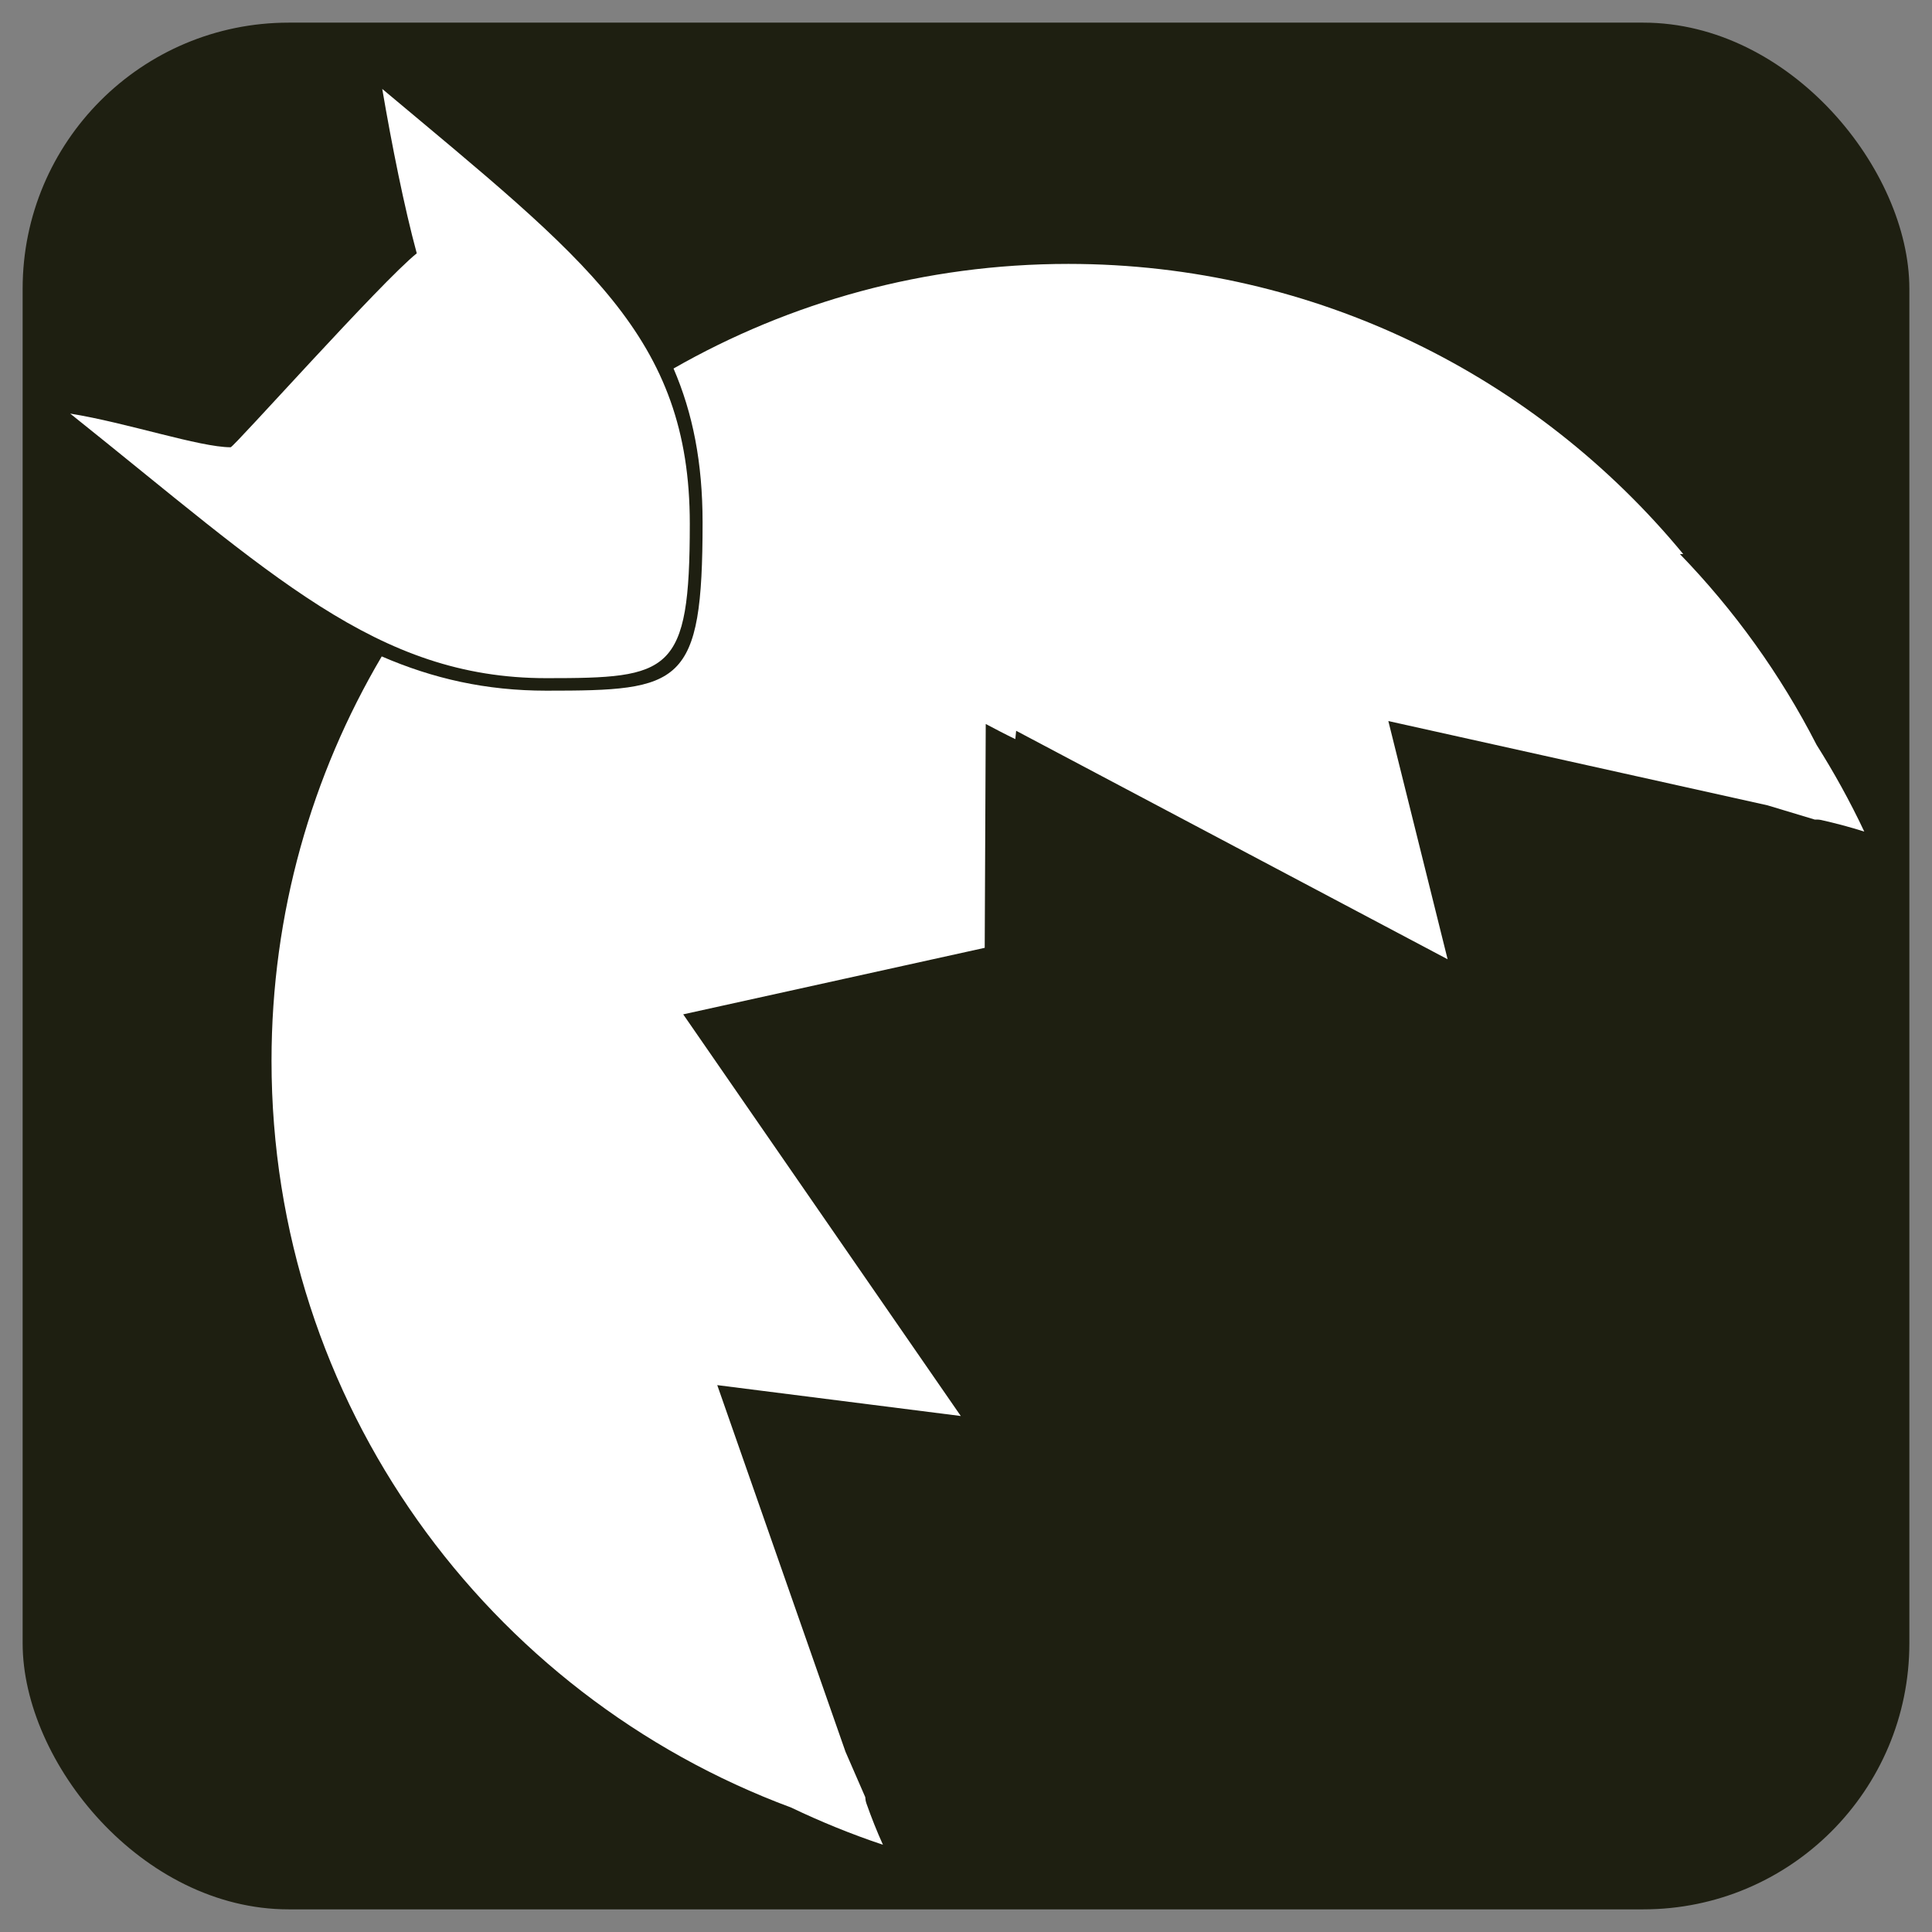 <?xml version="1.0" encoding="UTF-8" standalone="no"?>
<svg
   xmlns:dc="http://purl.org/dc/elements/1.1/"
   xmlns:cc="http://creativecommons.org/ns#"
   xmlns:rdf="http://www.w3.org/1999/02/22-rdf-syntax-ns#"
   xmlns:svg="http://www.w3.org/2000/svg"
   xmlns="http://www.w3.org/2000/svg"
   xmlns:sodipodi="http://sodipodi.sourceforge.net/DTD/sodipodi-0.dtd"
   xmlns:inkscape="http://www.inkscape.org/namespaces/inkscape"
   viewBox="0 0 512 512"
   id="svg2"
   version="1.1"
   inkscape:version="0.91 r13725"
   sodipodi:docname="icon.svg"
   inkscape:export-filename="/home/alex/Desktop/perforce_workspace/Engineering/Software/ElectronApplications/BATSPasswordTool/icon/icon.png"
   inkscape:export-xdpi="90"
   inkscape:export-ydpi="90">
  <rect x="0" y="0" width="512" height="512" fill="#808080" stroke="none"/>
  <defs
     id="defs10" />
  <sodipodi:namedview
     pagecolor="#ffffff"
     bordercolor="#666666"
     borderopacity="1"
     objecttolerance="10"
     gridtolerance="10"
     guidetolerance="10"
     inkscape:pageopacity="0"
     inkscape:pageshadow="2"
     inkscape:window-width="1920"
     inkscape:window-height="1008"
     id="namedview8"
     showgrid="false"
     inkscape:zoom="0.921875"
     inkscape:cx="-150.23729"
     inkscape:cy="323.35998"
     inkscape:window-x="0"
     inkscape:window-y="24"
     inkscape:window-maximized="1"
     inkscape:current-layer="layer2" />
  <g
     inkscape:groupmode="layer"
     id="layer1"
     inkscape:label="BG"
     style="display:inline"
     sodipodi:insensitive="true">
    <rect
       style="fill:#1e1f11;fill-opacity:1"
       id="rect4143"
       width="500"
       height="500"
       x="6"
       y="6"
       ry="70.508" />
  </g>
  <g
     inkscape:groupmode="layer"
     id="layer2"
     inkscape:label="Skull"
     style="display:inline"
     sodipodi:insensitive="true">
    <g
       id="g4148"
       transform="matrix(7.422,0,0,7.422,-2280.017,-106.288)">
      <g
         style="display:inline;fill:#ffffff;fill-opacity:1"
         id="g3043"
         transform="matrix(0.083,0,0,0.083,299.857,16.971)">
        <path
           id="path3045"
           d="m 252.874,6.325 c 87.74,73.531 132.309,106.473 132.309,187.075 0,64.616 -8.399,66.41 -61.692,66.41 -73.277,0 -118.139,-44.591 -204.851,-113.815 24.363,3.904 55.691,14.481 69.016,14.481 1.332,0 64.91,-71.327 80.068,-83.428 -5.383,-19.844 -10.712,-46.492 -14.85,-70.723 l 0,0 z"
           inkscape:connector-curvature="0"
           style="clip-rule:evenodd;fill:#ffffff;fill-opacity:1;fill-rule:evenodd" />
      </g>
      <g
         style="display:inline;fill:#ffffff;fill-opacity:1"
         id="g3047"
         transform="matrix(0.083,0,0,0.083,299.857,16.971)">
        <path
           id="path3049"
           d="m 869.907,288.483 c -15.557,-30.379 -35.467,-57.955 -58.786,-82.056 0.479,0 0.96,0 1.438,0 C 749.69,130.21 654.561,81.599 548.041,81.599 c -61.807,0 -119.78,16.38 -169.855,45.004 8.297,19.233 12.496,40.488 12.496,66.217 0,70.422 -9.154,72.371 -67.229,72.371 -26.004,0 -48.719,-5.185 -70.795,-14.737 -30.101,51 -47.414,110.436 -47.414,173.947 0,147.358 93.055,272.821 223.549,321.271 12.669,6.057 25.824,11.436 39.48,16.001 -2.626,-5.803 -4.976,-11.737 -7.08,-17.707 -0.353,-1.001 -0.487,-1.918 -0.536,-2.798 l -8.5,-19.524 -55.162,-157.705 104.771,13.288 -119.416,-172.791 129.704,-28.617 0.442,-96.297 c 4.209,2.227 8.429,4.442 12.723,6.514 l 0.359,-3.591 185.614,98.292 -25.5,-102.479 163.09,36.25 20.39,6.147 c 0.881,-0.054 1.809,-0.027 2.846,0.205 6.177,1.392 12.339,3.024 18.417,4.95 -6.139,-13.026 -13.029,-25.451 -20.528,-37.327 z"
           inkscape:connector-curvature="0"
           style="fill:#ffffff;fill-opacity:1" />
      </g>
    </g>
  </g>
</svg>
